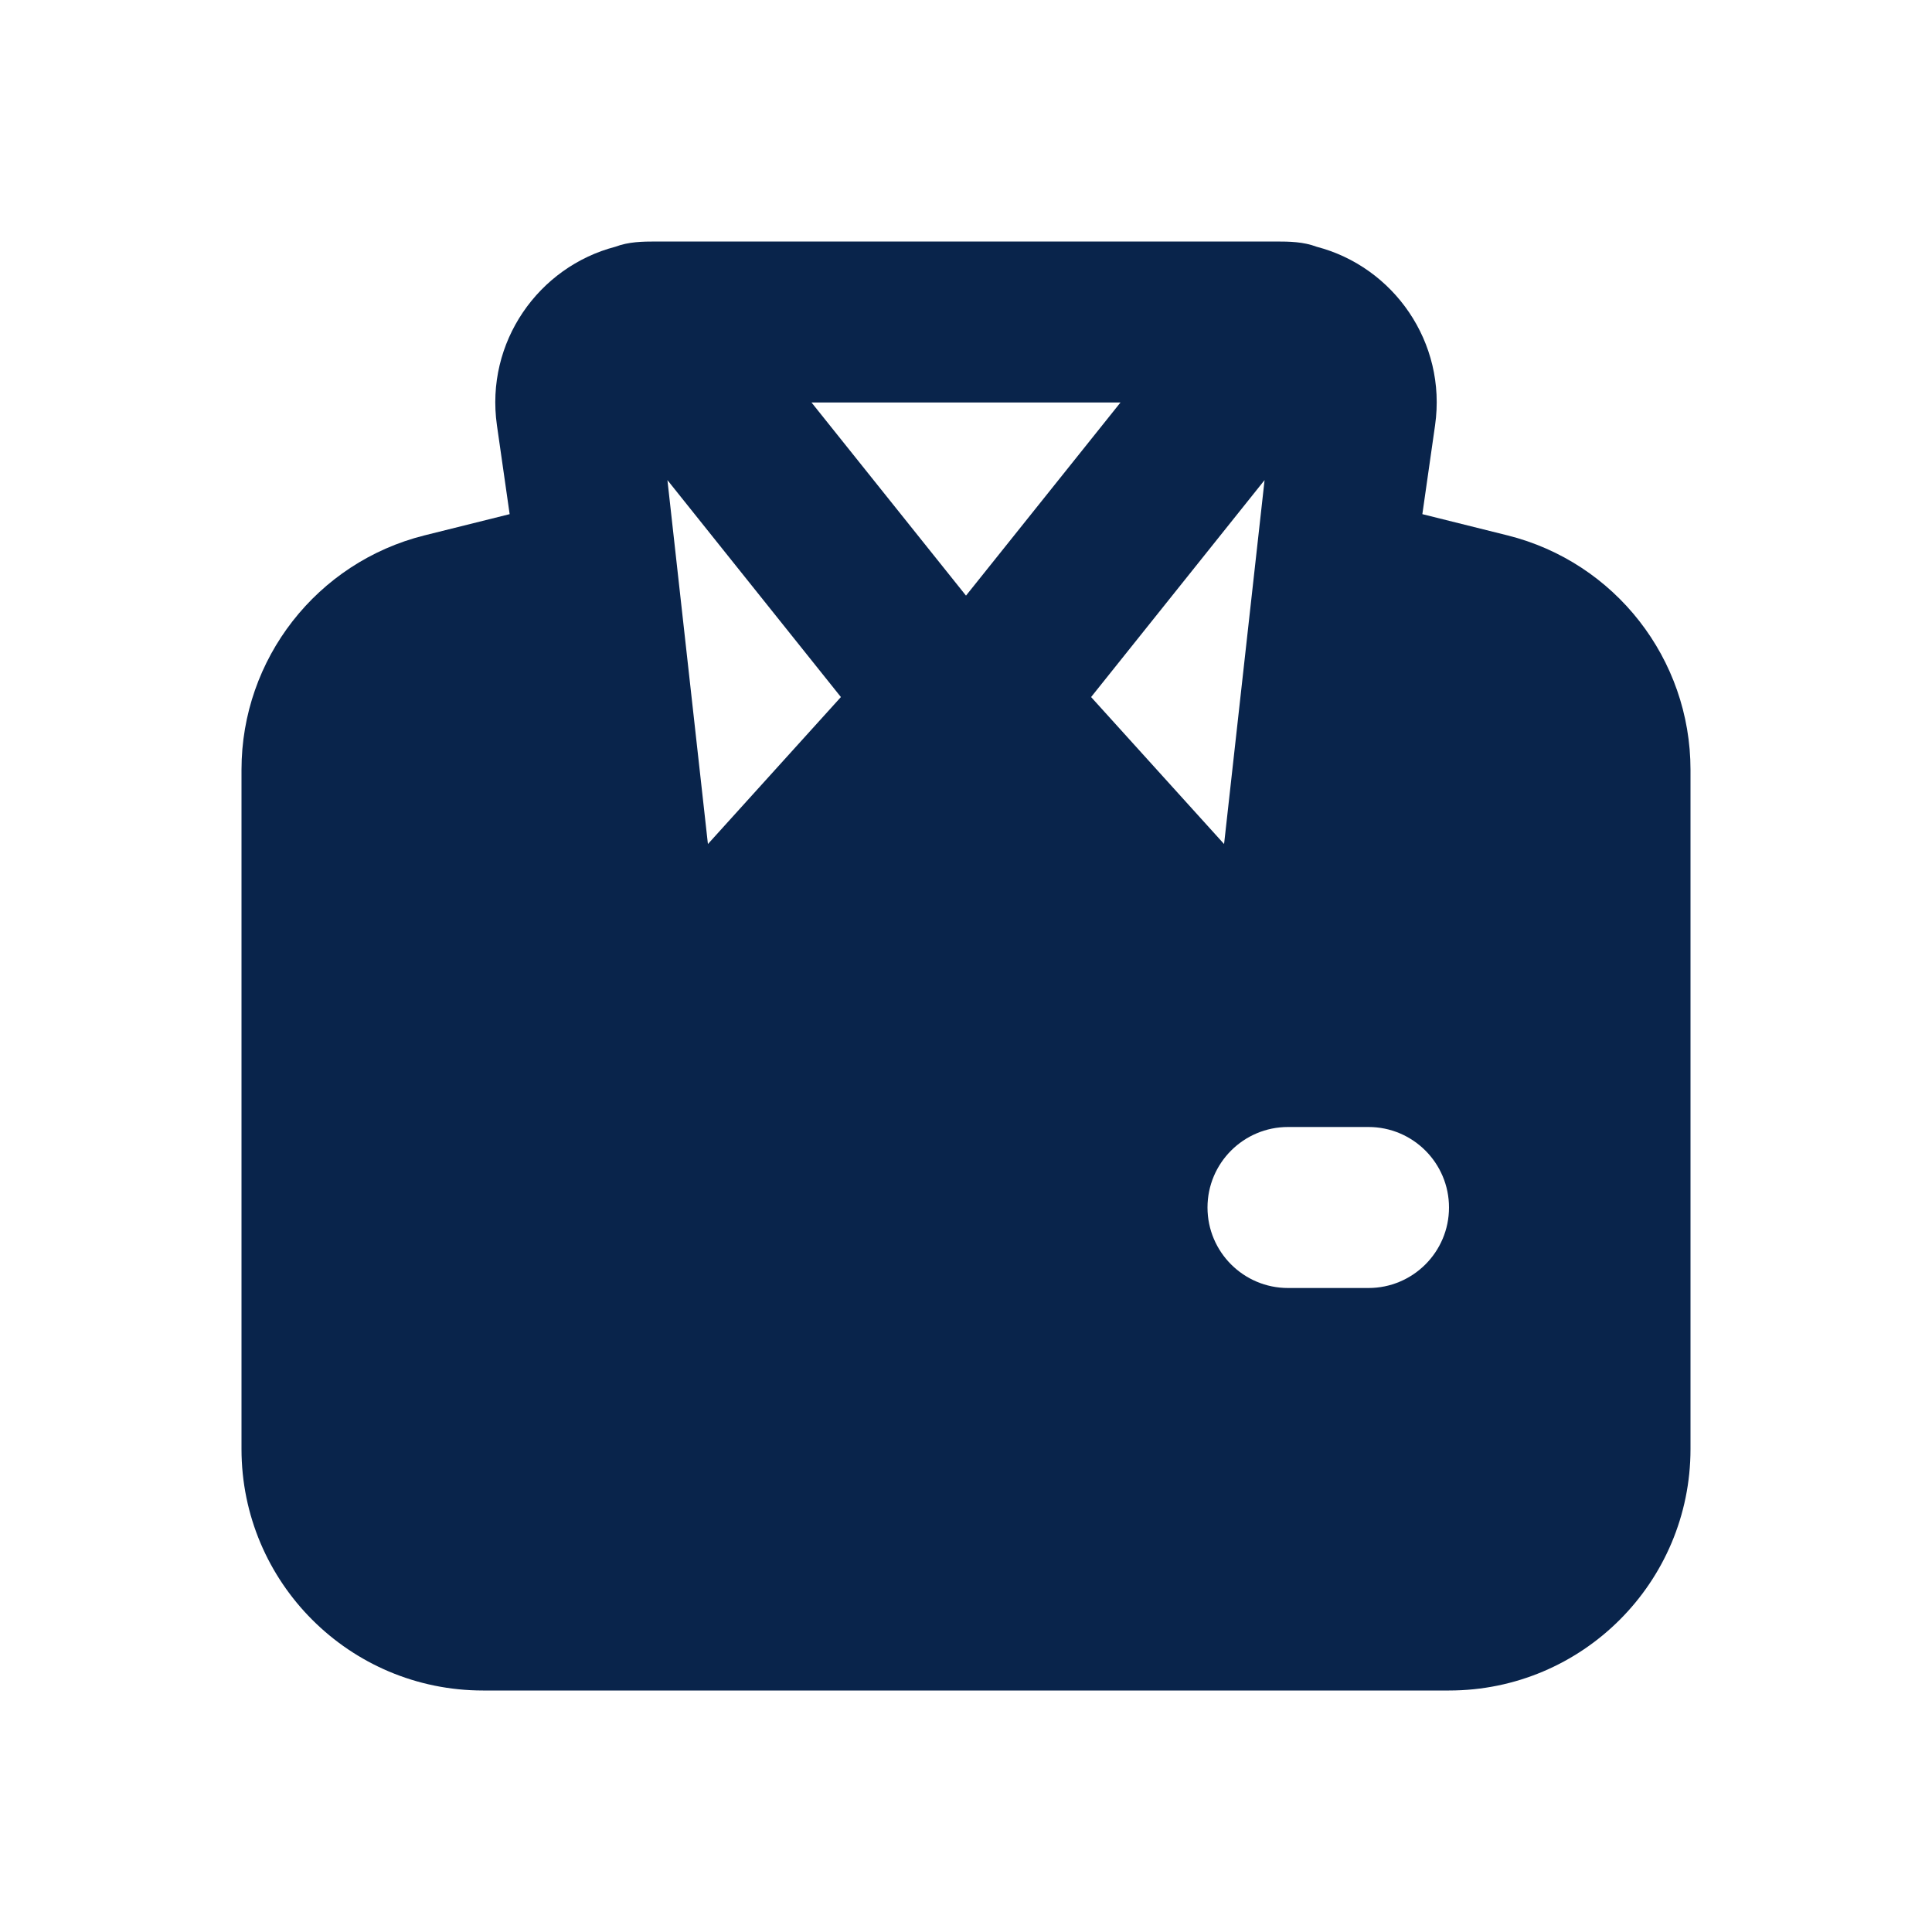 <?xml version="1.0" encoding="UTF-8"?>
<svg width="24px" height="24px" viewBox="0 0 24 24" version="1.1" xmlns="http://www.w3.org/2000/svg" xmlns:xlink="http://www.w3.org/1999/xlink">
    <title>shirt_fill</title>
    <g id="Icon" stroke="none" stroke-width="1" fill="none" fill-rule="evenodd">
        <g id="Part" transform="translate(-432, -144)">
            <g id="shirt_fill" transform="translate(432, 144)">
                <path d="M24,0 L24,24 L0,24 L0,0 L24,0 Z M12.593,23.258 L12.582,23.26 L12.511,23.295 L12.492,23.299 L12.492,23.299 L12.477,23.295 L12.406,23.26 C12.396,23.256 12.387,23.259 12.382,23.265 L12.378,23.276 L12.361,23.703 L12.366,23.723 L12.377,23.736 L12.48,23.81 L12.495,23.814 L12.495,23.814 L12.507,23.81 L12.611,23.736 L12.623,23.72 L12.623,23.72 L12.627,23.703 L12.61,23.276 C12.608,23.266 12.601,23.259 12.593,23.258 L12.593,23.258 Z M12.858,23.145 L12.845,23.147 L12.66,23.24 L12.65,23.25 L12.65,23.25 L12.647,23.261 L12.665,23.691 L12.67,23.703 L12.67,23.703 L12.678,23.71 L12.879,23.803 C12.891,23.807 12.902,23.803 12.908,23.795 L12.912,23.781 L12.878,23.167 C12.875,23.155 12.867,23.147 12.858,23.145 L12.858,23.145 Z M12.143,23.147 C12.133,23.142 12.122,23.145 12.116,23.153 L12.11,23.167 L12.076,23.781 C12.075,23.793 12.083,23.802 12.093,23.805 L12.108,23.803 L12.309,23.71 L12.319,23.702 L12.319,23.702 L12.323,23.691 L12.34,23.261 L12.337,23.249 L12.337,23.249 L12.328,23.24 L12.143,23.147 Z" id="MingCute" fill-rule="nonzero"></path>
                <path d="M15.847,3 C16.019,3 16.191,3.003 16.355,3.065 C17.311,3.314 17.974,4.252 17.827,5.283 L17.669,6.387 L18.728,6.651 C20.063,6.985 21,8.185 21,9.562 L21,18 C21,19.657 19.657,21 18,21 L6,21 C4.343,21 3,19.657 3,18 L3,9.562 C3,8.185 3.937,6.985 5.272,6.651 L6.331,6.387 L6.173,5.283 C6.026,4.252 6.689,3.314 7.645,3.065 C7.809,3.003 7.981,3 8.153,3 L15.847,3 Z M12,7.399 L13.919,5 L10.081,5 L12,7.399 Z M15.709,5.964 L13.554,8.659 L15.206,10.485 L15.709,5.964 Z M8.291,5.964 L8.794,10.485 L10.446,8.659 L8.291,5.964 Z M16,14 C15.448,14 15,14.448 15,15 C15,15.552 15.448,16 16,16 L17,16 C17.552,16 18,15.552 18,15 C18,14.448 17.552,14 17,14 L16,14 Z" id="形状" fill="#09244B"></path>
            </g>
        </g>
    </g>
</svg>